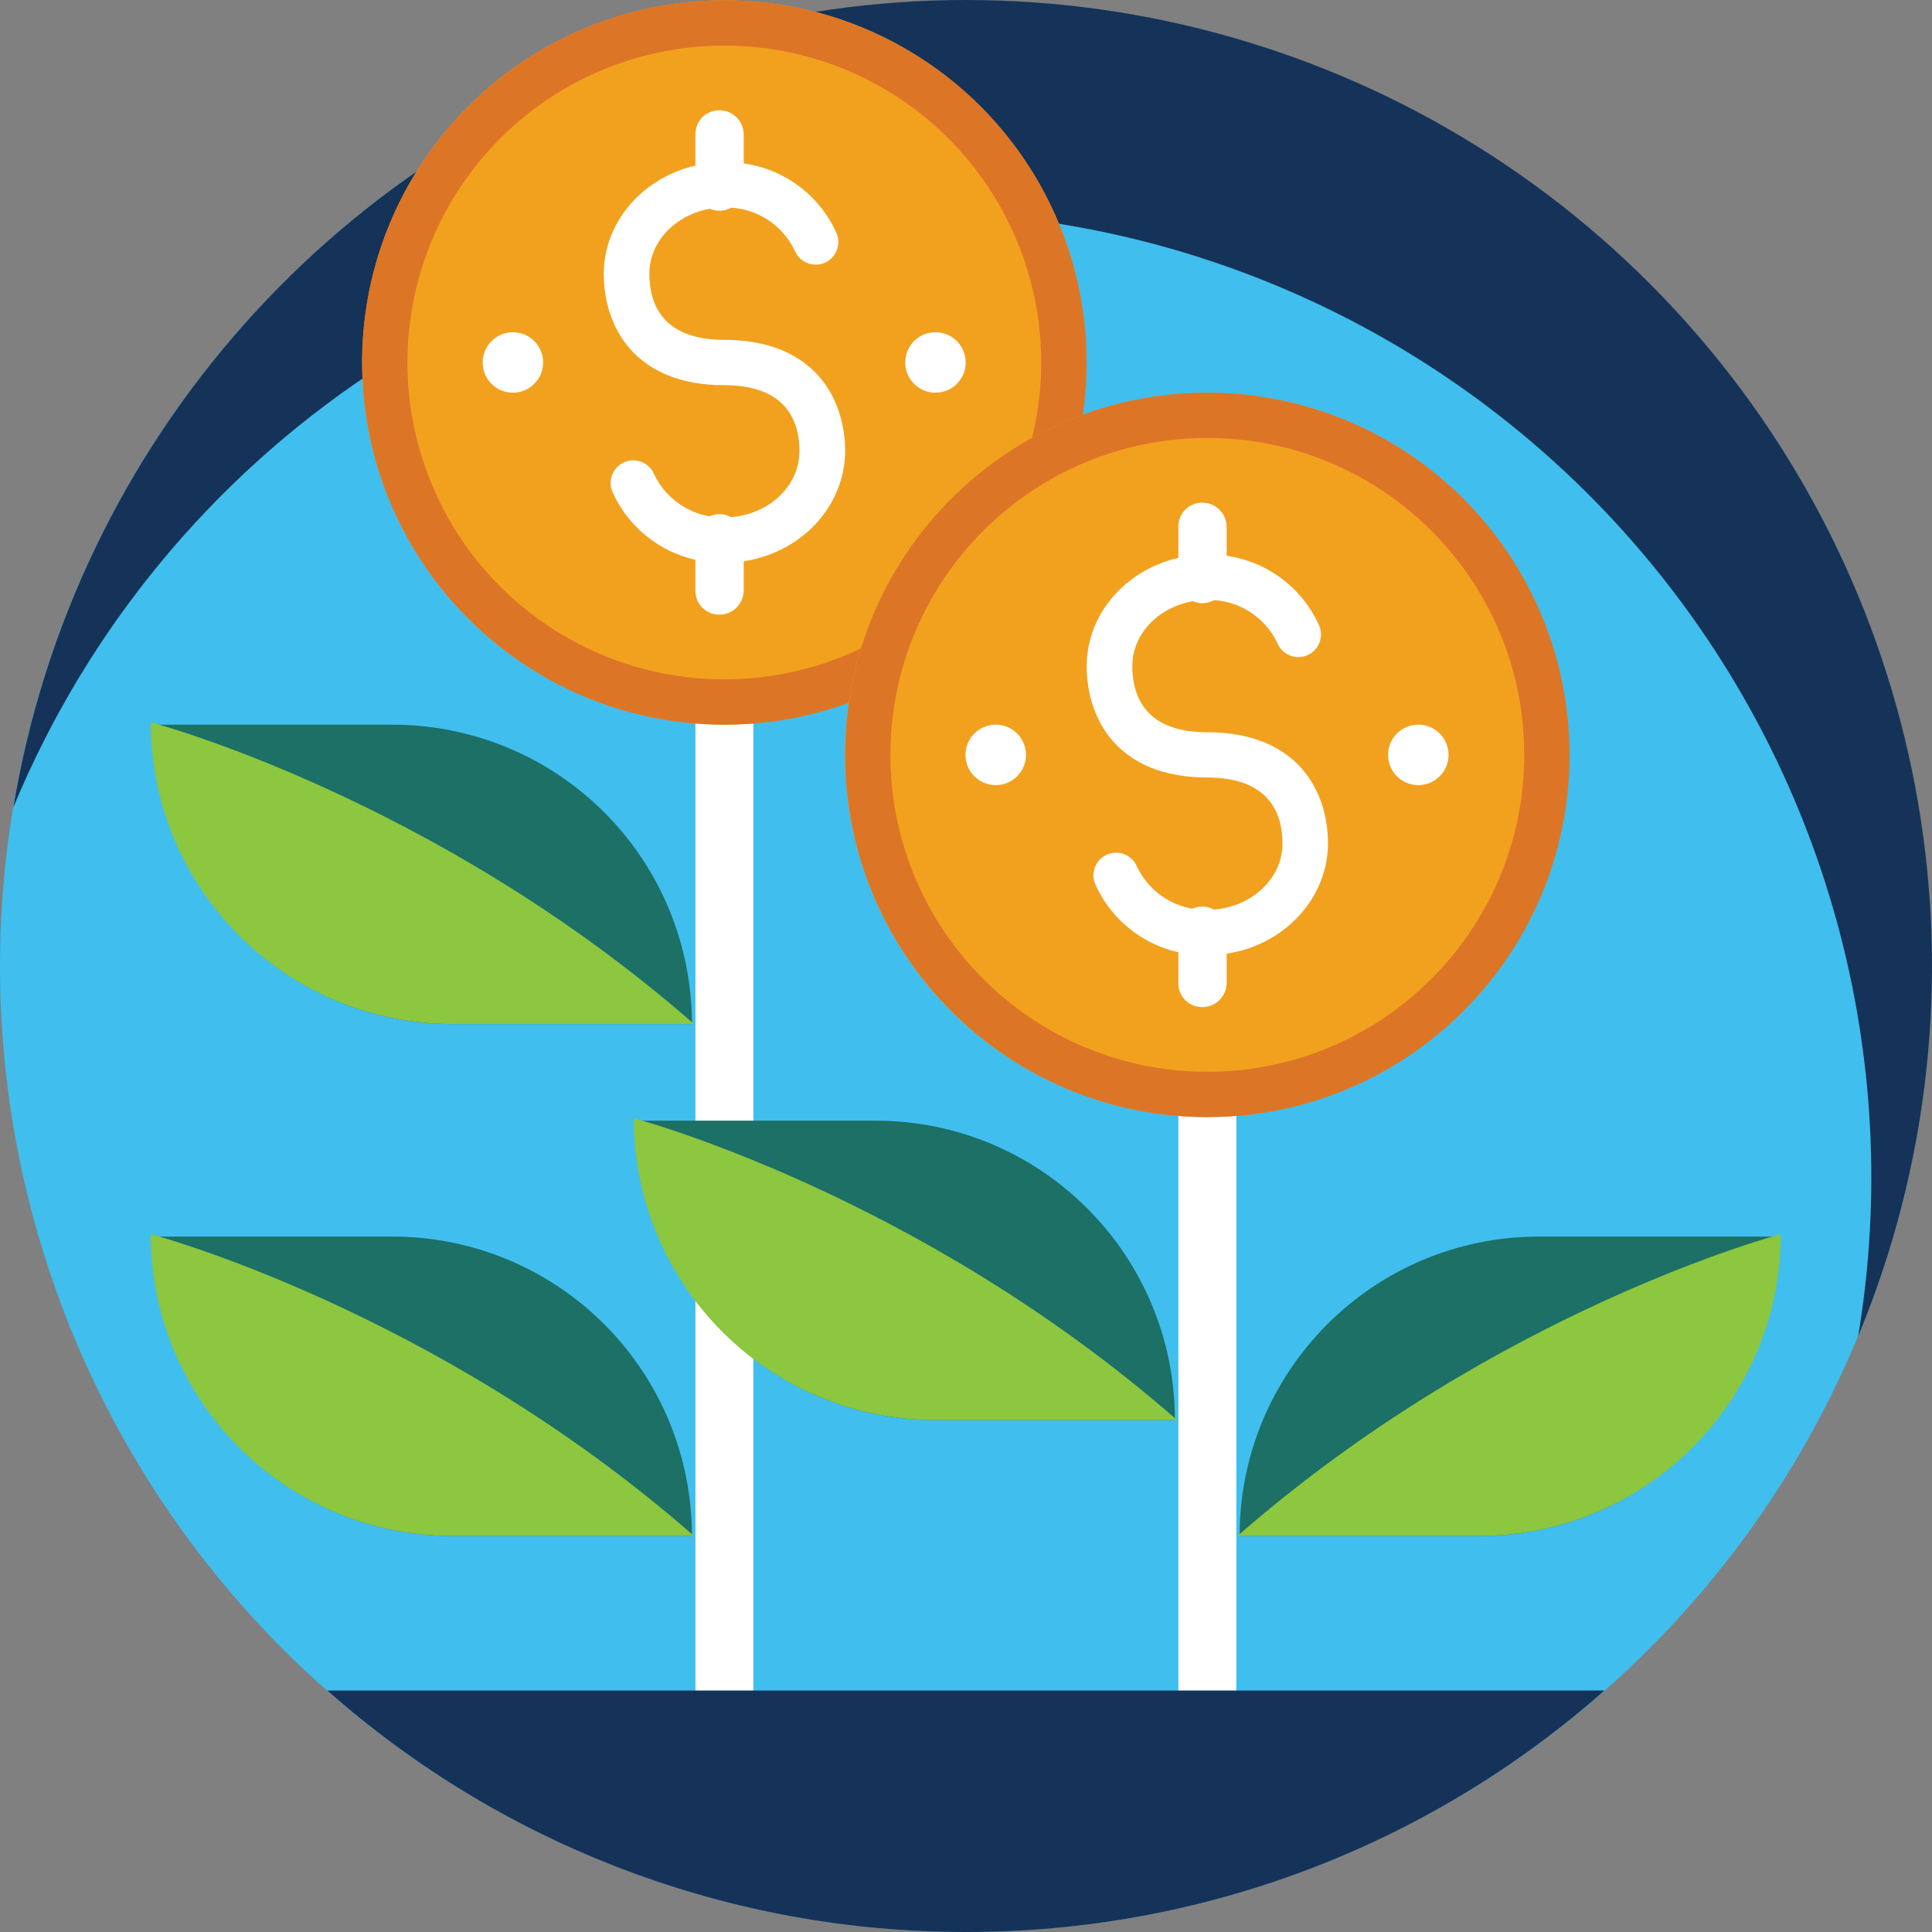 <?xml version="1.0" encoding="UTF-8"?>
<svg width="100px" height="100px" viewBox="0 0 100 100" version="1.1" xmlns="http://www.w3.org/2000/svg" xmlns:xlink="http://www.w3.org/1999/xlink">
    <rect x="0" y="0" width="100" height="100" fill="#808080" stroke="none"/>
    <title>icon-assets-under-management</title>
    <g id="Design---2020" stroke="none" stroke-width="1" fill="none" fill-rule="evenodd">
        <g id="Investments" transform="translate(-63, -2166)" fill-rule="nonzero">
            <g id="Investmentl-section-icons_assets_management" transform="translate(63, 2166)">
                <ellipse id="Oval" fill="#40BEEE" cx="49.994" cy="50.007" rx="49.994" ry="49.993"></ellipse>
                <path d="M46.869,10.947 C61.565,10.948 75.516,17.415 85.014,28.629 C94.512,39.843 98.595,54.669 96.178,69.164 C103.551,51.405 100.085,30.991 87.263,16.66 C74.442,2.33 54.537,-3.377 36.07,1.983 C17.603,7.343 3.847,22.82 0.69,41.788 C8.433,23.118 26.657,10.947 46.869,10.947 Z" id="Path" fill="#153359"></path>
                <rect id="Rectangle" fill="#FFFFFF" x="60.992" y="51.507" width="3" height="40.494"></rect>
                <rect id="Rectangle" fill="#FFFFFF" x="35.995" y="31.009" width="3" height="60.992"></rect>
                <ellipse id="Oval" fill="#F2A11F" cx="37.49" cy="18.761" rx="18.748" ry="18.747"></ellipse>
                <ellipse id="Oval" fill="#FFFFFF" cx="48.419" cy="18.761" rx="1.565" ry="1.565"></ellipse>
                <ellipse id="Oval" fill="#FFFFFF" cx="26.547" cy="18.761" rx="1.565" ry="1.565"></ellipse>
                <path d="M37.495,0.014 C27.141,0.014 18.748,8.407 18.748,18.761 C18.748,29.115 27.141,37.509 37.495,37.509 C47.849,37.509 56.243,29.115 56.243,18.761 C56.243,13.789 54.268,9.02 50.752,5.505 C47.236,1.989 42.467,0.014 37.495,0.014 Z M37.495,35.164 C30.86,35.166 24.878,31.171 22.337,25.042 C19.797,18.912 21.199,11.857 25.89,7.164 C30.581,2.472 37.636,1.068 43.766,3.606 C49.896,6.145 53.893,12.126 53.893,18.761 C53.882,27.814 46.548,35.15 37.495,35.164 L37.495,35.164 Z" id="Shape" fill="#DD7526"></path>
                <path d="M37.495,29.125 C34.999,29.18 32.712,27.731 31.696,25.45 C31.534,25.064 31.591,24.622 31.844,24.289 C32.097,23.956 32.509,23.783 32.924,23.836 C33.339,23.889 33.694,24.159 33.856,24.545 C34.52,25.945 35.947,26.821 37.495,26.78 C39.635,26.78 41.38,25.245 41.38,23.355 C41.38,21.796 40.7,19.936 37.475,19.936 C32.886,19.936 31.251,16.936 31.251,14.167 C31.256,11.012 34.046,8.402 37.495,8.402 C39.993,8.343 42.282,9.79 43.3,12.072 C43.462,12.458 43.406,12.901 43.154,13.235 C42.901,13.568 42.489,13.742 42.074,13.69 C41.658,13.637 41.302,13.368 41.14,12.982 C40.477,11.578 39.047,10.699 37.495,10.742 C35.356,10.742 33.611,12.282 33.611,14.167 C33.611,15.731 34.286,17.591 37.495,17.591 C42.105,17.591 43.744,20.591 43.744,23.355 C43.729,26.535 40.935,29.125 37.495,29.125 Z" id="Path" fill="#FFFFFF"></path>
                <path d="M35.995,9.662 L35.995,6.953 C35.989,6.465 36.272,6.02 36.715,5.818 C37.105,5.641 37.557,5.675 37.917,5.906 C38.276,6.137 38.494,6.535 38.495,6.963 L38.495,9.657 C38.493,10.084 38.274,10.48 37.915,10.711 C37.555,10.941 37.104,10.973 36.715,10.797 C36.271,10.596 35.988,10.15 35.995,9.662 Z" id="Path" fill="#FFFFFF"></path>
                <path d="M35.995,30.569 L35.995,27.86 C35.988,27.372 36.271,26.926 36.715,26.725 C37.105,26.549 37.557,26.582 37.917,26.813 C38.276,27.044 38.494,27.442 38.495,27.87 L38.495,30.564 C38.493,30.991 38.274,31.388 37.915,31.618 C37.555,31.848 37.104,31.88 36.715,31.704 C36.27,31.504 35.987,31.058 35.995,30.569 L35.995,30.569 Z" id="Path" fill="#FFFFFF"></path>
                <ellipse id="Oval" fill="#F2A11F" cx="62.482" cy="39.073" rx="18.748" ry="18.747"></ellipse>
                <ellipse id="Oval" fill="#FFFFFF" cx="73.411" cy="39.073" rx="1.565" ry="1.565"></ellipse>
                <ellipse id="Oval" fill="#FFFFFF" cx="51.539" cy="39.073" rx="1.565" ry="1.565"></ellipse>
                <path d="M62.492,20.326 C52.138,20.326 43.744,28.719 43.744,39.073 C43.744,49.427 52.138,57.821 62.492,57.821 C72.846,57.821 81.24,49.427 81.24,39.073 C81.24,34.101 79.265,29.333 75.749,25.817 C72.233,22.301 67.464,20.326 62.492,20.326 Z M62.492,55.476 C53.433,55.476 46.089,48.132 46.089,39.073 C46.089,30.014 53.433,22.671 62.492,22.671 C71.551,22.671 78.895,30.014 78.895,39.073 C78.887,48.129 71.548,55.468 62.492,55.476 Z" id="Shape" fill="#DD7526"></path>
                <path d="M62.492,49.437 C59.994,49.493 57.706,48.044 56.688,45.762 C56.437,45.166 56.716,44.479 57.313,44.228 C57.909,43.976 58.596,44.256 58.848,44.853 C59.512,46.255 60.941,47.133 62.492,47.092 C64.637,47.092 66.382,45.552 66.382,43.668 C66.382,42.108 65.702,40.243 62.477,40.243 C57.883,40.243 56.248,37.244 56.248,34.479 C56.248,31.299 59.043,28.71 62.477,28.71 C64.976,28.653 67.264,30.101 68.281,32.384 C68.533,32.981 68.253,33.668 67.656,33.919 C67.06,34.17 66.373,33.89 66.122,33.294 C65.461,31.895 64.039,31.017 62.492,31.054 C60.352,31.054 58.608,32.589 58.608,34.479 C58.608,36.039 59.283,37.903 62.492,37.903 C67.097,37.903 68.736,40.878 68.736,43.668 C68.716,46.847 65.922,49.437 62.492,49.437 Z" id="Path" fill="#FFFFFF"></path>
                <path d="M60.992,29.975 L60.992,27.265 C60.985,26.777 61.268,26.331 61.712,26.13 C62.101,25.954 62.552,25.987 62.912,26.217 C63.271,26.447 63.489,26.843 63.492,27.27 L63.492,29.97 C63.489,30.396 63.271,30.793 62.912,31.023 C62.552,31.253 62.101,31.285 61.712,31.109 C61.268,30.908 60.985,30.462 60.992,29.975 Z" id="Path" fill="#FFFFFF"></path>
                <path d="M60.992,50.882 L60.992,48.172 C60.985,47.684 61.268,47.238 61.712,47.037 C62.101,46.861 62.552,46.894 62.912,47.124 C63.271,47.354 63.489,47.75 63.492,48.177 L63.492,50.877 C63.489,51.303 63.271,51.7 62.912,51.93 C62.552,52.16 62.101,52.193 61.712,52.017 C61.268,51.815 60.985,51.37 60.992,50.882 L60.992,50.882 Z" id="Path" fill="#FFFFFF"></path>
                <path d="M64.162,79.503 L76.56,79.503 C85.12,79.503 92.058,72.564 92.058,64.005 L79.66,64.005 C71.101,64.005 64.162,70.944 64.162,79.503 Z" id="Path" fill="#1C7065"></path>
                <path d="M64.052,79.503 L76.55,79.503 C85.179,79.503 92.173,72.508 92.173,63.88 L92.173,63.88 C92.173,63.88 77.49,67.744 64.052,79.503 Z" id="Path" fill="#8DC63F"></path>
                <path d="M60.812,73.504 L48.414,73.504 C39.855,73.504 32.916,66.565 32.916,58.006 L45.314,58.006 C53.874,58.006 60.812,64.944 60.812,73.504 Z" id="Path" fill="#1C7065"></path>
                <path d="M60.927,73.504 L48.429,73.504 C39.801,73.504 32.806,66.509 32.806,57.881 L32.806,57.881 C32.806,57.881 47.494,61.745 60.927,73.504 Z" id="Path" fill="#8DC63F"></path>
                <path d="M35.815,53.006 L23.417,53.006 C14.858,53.006 7.919,46.068 7.919,37.509 L20.317,37.509 C24.428,37.509 28.37,39.141 31.276,42.048 C34.183,44.954 35.815,48.896 35.815,53.006 L35.815,53.006 Z" id="Path" fill="#1C7065"></path>
                <path d="M35.925,53.006 L23.427,53.006 C14.799,53.006 7.804,46.012 7.804,37.384 L7.804,37.384 C7.804,37.384 22.497,41.248 35.925,53.006 Z" id="Path" fill="#8DC63F"></path>
                <path d="M35.815,79.503 L23.417,79.503 C14.858,79.503 7.919,72.564 7.919,64.005 L20.317,64.005 C24.428,64.005 28.37,65.638 31.276,68.544 C34.183,71.451 35.815,75.392 35.815,79.503 L35.815,79.503 Z" id="Path" fill="#1C7065"></path>
                <path d="M35.925,79.503 L23.427,79.503 C14.799,79.503 7.804,72.508 7.804,63.88 L7.804,63.88 C7.804,63.88 22.497,67.744 35.925,79.503 Z" id="Path" fill="#8DC63F"></path>
                <path d="M49.994,100 C62.168,100.015 73.926,95.569 83.045,87.502 L16.943,87.502 C26.061,95.568 37.819,100.014 49.994,100 Z" id="Path" fill="#153359"></path>
            </g>
        </g>
    </g>
</svg>